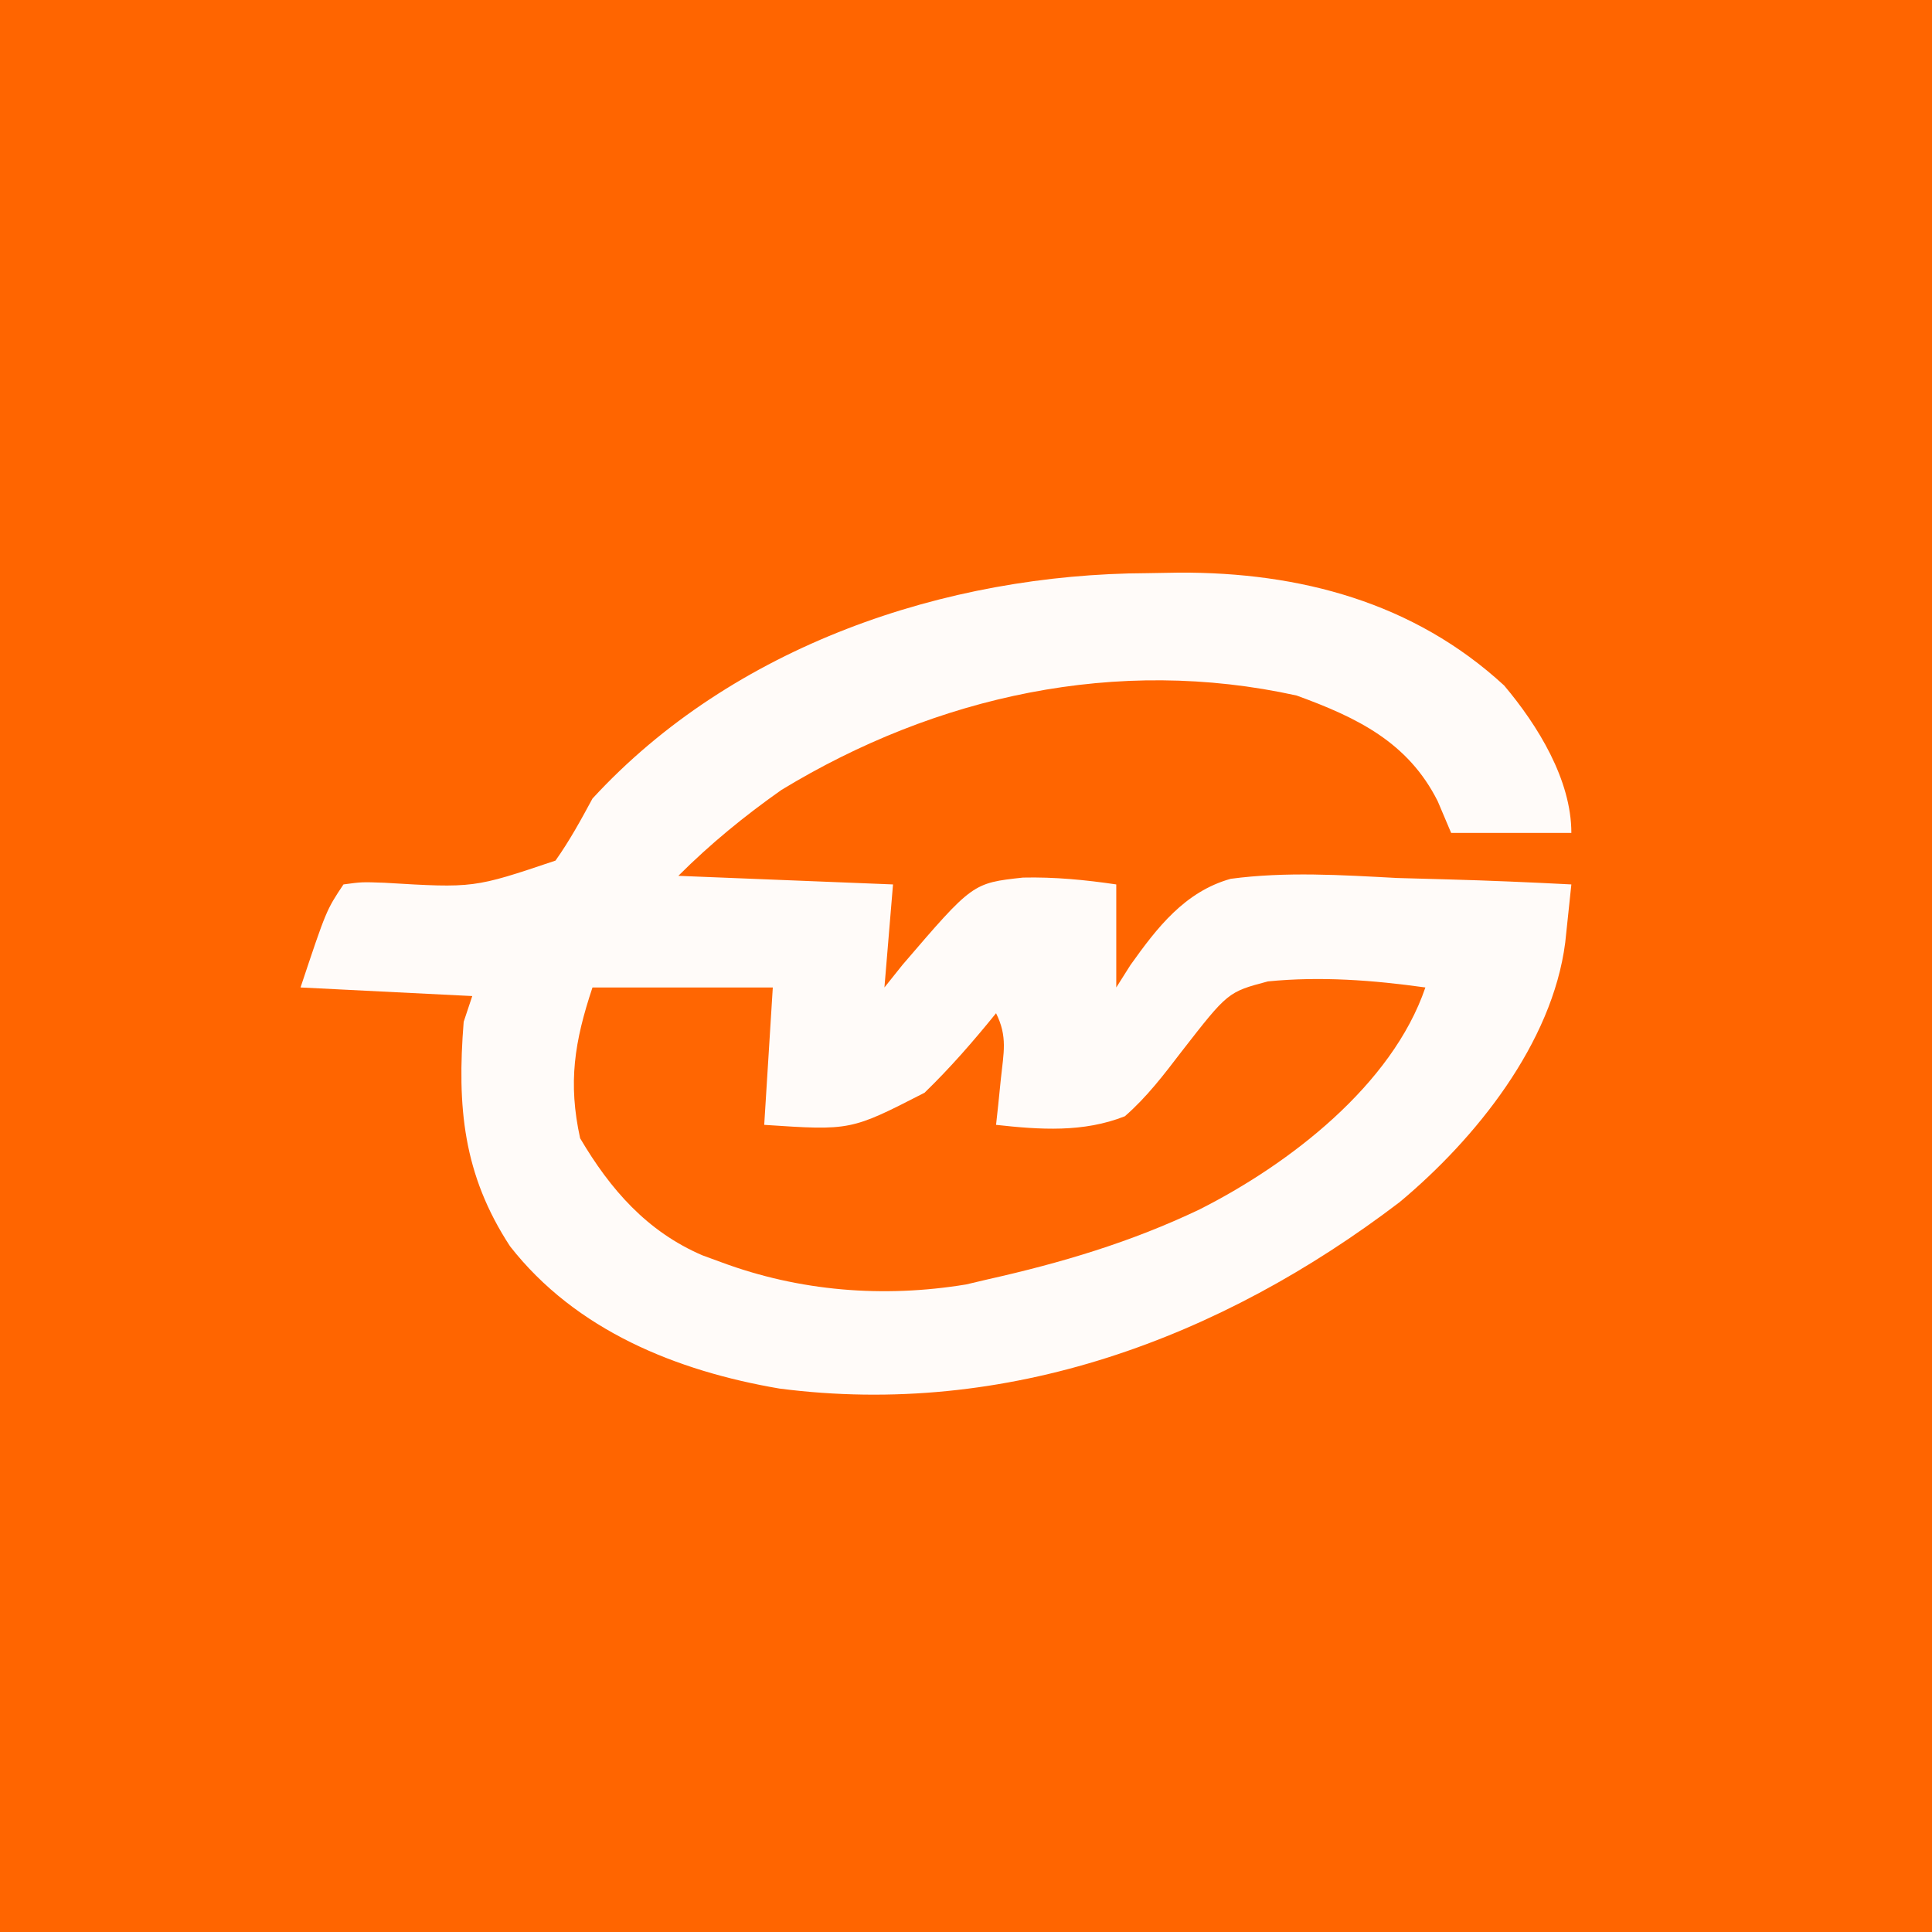 <?xml version="1.0" encoding="UTF-8"?>
<svg version="1.1" xmlns="http://www.w3.org/2000/svg" width="225" height="225">
<rect width="100%" height="100%" fill="#333333" stroke="none"/>
<path d="M0 0 C74.25 0 148.5 0 225 0 C225 74.25 225 148.5 225 225 C150.75 225 76.5 225 0 225 C0 150.75 0 76.5 0 0 Z " fill="#FF6500" transform="translate(0,0)"/>
<path d="M0 0 C1.221 -0.021 2.441 -0.041 3.699 -0.062 C17.719 -0.122 31.008 3.379 41.547 13.082 C45.466 17.73 49.375 24.062 49.375 30.25 C44.755 30.25 40.135 30.25 35.375 30.25 C34.859 29.033 34.344 27.816 33.812 26.562 C30.366 19.694 24.431 16.816 17.375 14.25 C-3.534 9.636 -24.595 14.283 -42.625 25.25 C-46.931 28.284 -50.901 31.526 -54.625 35.25 C-46.375 35.58 -38.125 35.91 -29.625 36.25 C-29.955 40.21 -30.285 44.17 -30.625 48.25 C-29.933 47.384 -29.241 46.517 -28.527 45.625 C-20.354 36.093 -20.354 36.093 -14.488 35.453 C-10.83 35.37 -7.245 35.716 -3.625 36.25 C-3.625 40.21 -3.625 44.17 -3.625 48.25 C-3.083 47.392 -2.54 46.535 -1.981 45.651 C1.135 41.277 4.347 37.103 9.697 35.596 C16.138 34.738 22.596 35.155 29.062 35.5 C31.036 35.56 33.009 35.615 34.982 35.664 C39.784 35.795 44.578 36.002 49.375 36.25 C49.225 37.694 49.072 39.139 48.918 40.583 C48.833 41.387 48.749 42.191 48.661 43.02 C47.155 54.755 38.23 65.865 29.375 73.25 C8.5 89.159 -16.386 98.389 -42.854 94.961 C-54.823 92.918 -66.559 88.195 -74.223 78.395 C-79.699 70.02 -80.41 62.143 -79.625 52.25 C-79.295 51.26 -78.965 50.27 -78.625 49.25 C-85.225 48.92 -91.825 48.59 -98.625 48.25 C-95.625 39.25 -95.625 39.25 -93.625 36.25 C-91.49 35.96 -91.49 35.96 -88.863 36.055 C-78.442 36.679 -78.442 36.679 -68.93 33.473 C-67.283 31.145 -65.978 28.757 -64.625 26.25 C-48.263 8.461 -23.534 0.098 0 0 Z " fill="#FFFBF9" transform="translate(133.625,66.75)"/>
<path d="M0 0 C6.93 0 13.86 0 21 0 C20.67 5.28 20.34 10.56 20 16 C30.077 16.669 30.077 16.669 38.668 12.262 C41.669 9.358 44.373 6.243 47 3 C48.364 5.728 47.878 7.61 47.562 10.625 C47.461 11.628 47.359 12.631 47.254 13.664 C47.17 14.435 47.086 15.206 47 16 C52.105 16.565 57.159 16.916 62 15 C64.572 12.762 66.557 10.138 68.625 7.438 C73.999 0.531 73.999 0.531 78.658 -0.706 C84.803 -1.315 90.897 -0.852 97 0 C93.116 11.389 81.126 20.587 70.711 25.843 C62.733 29.656 54.62 32.068 46 34 C45.18 34.193 44.36 34.387 43.516 34.586 C33.89 36.17 24.125 35.394 15 32 C14.272 31.733 13.543 31.466 12.793 31.191 C6.353 28.421 2.084 23.533 -1.438 17.562 C-2.86 11.083 -2.105 6.316 0 0 Z " fill="#FF6602" transform="translate(69,115)"/>
</svg>

